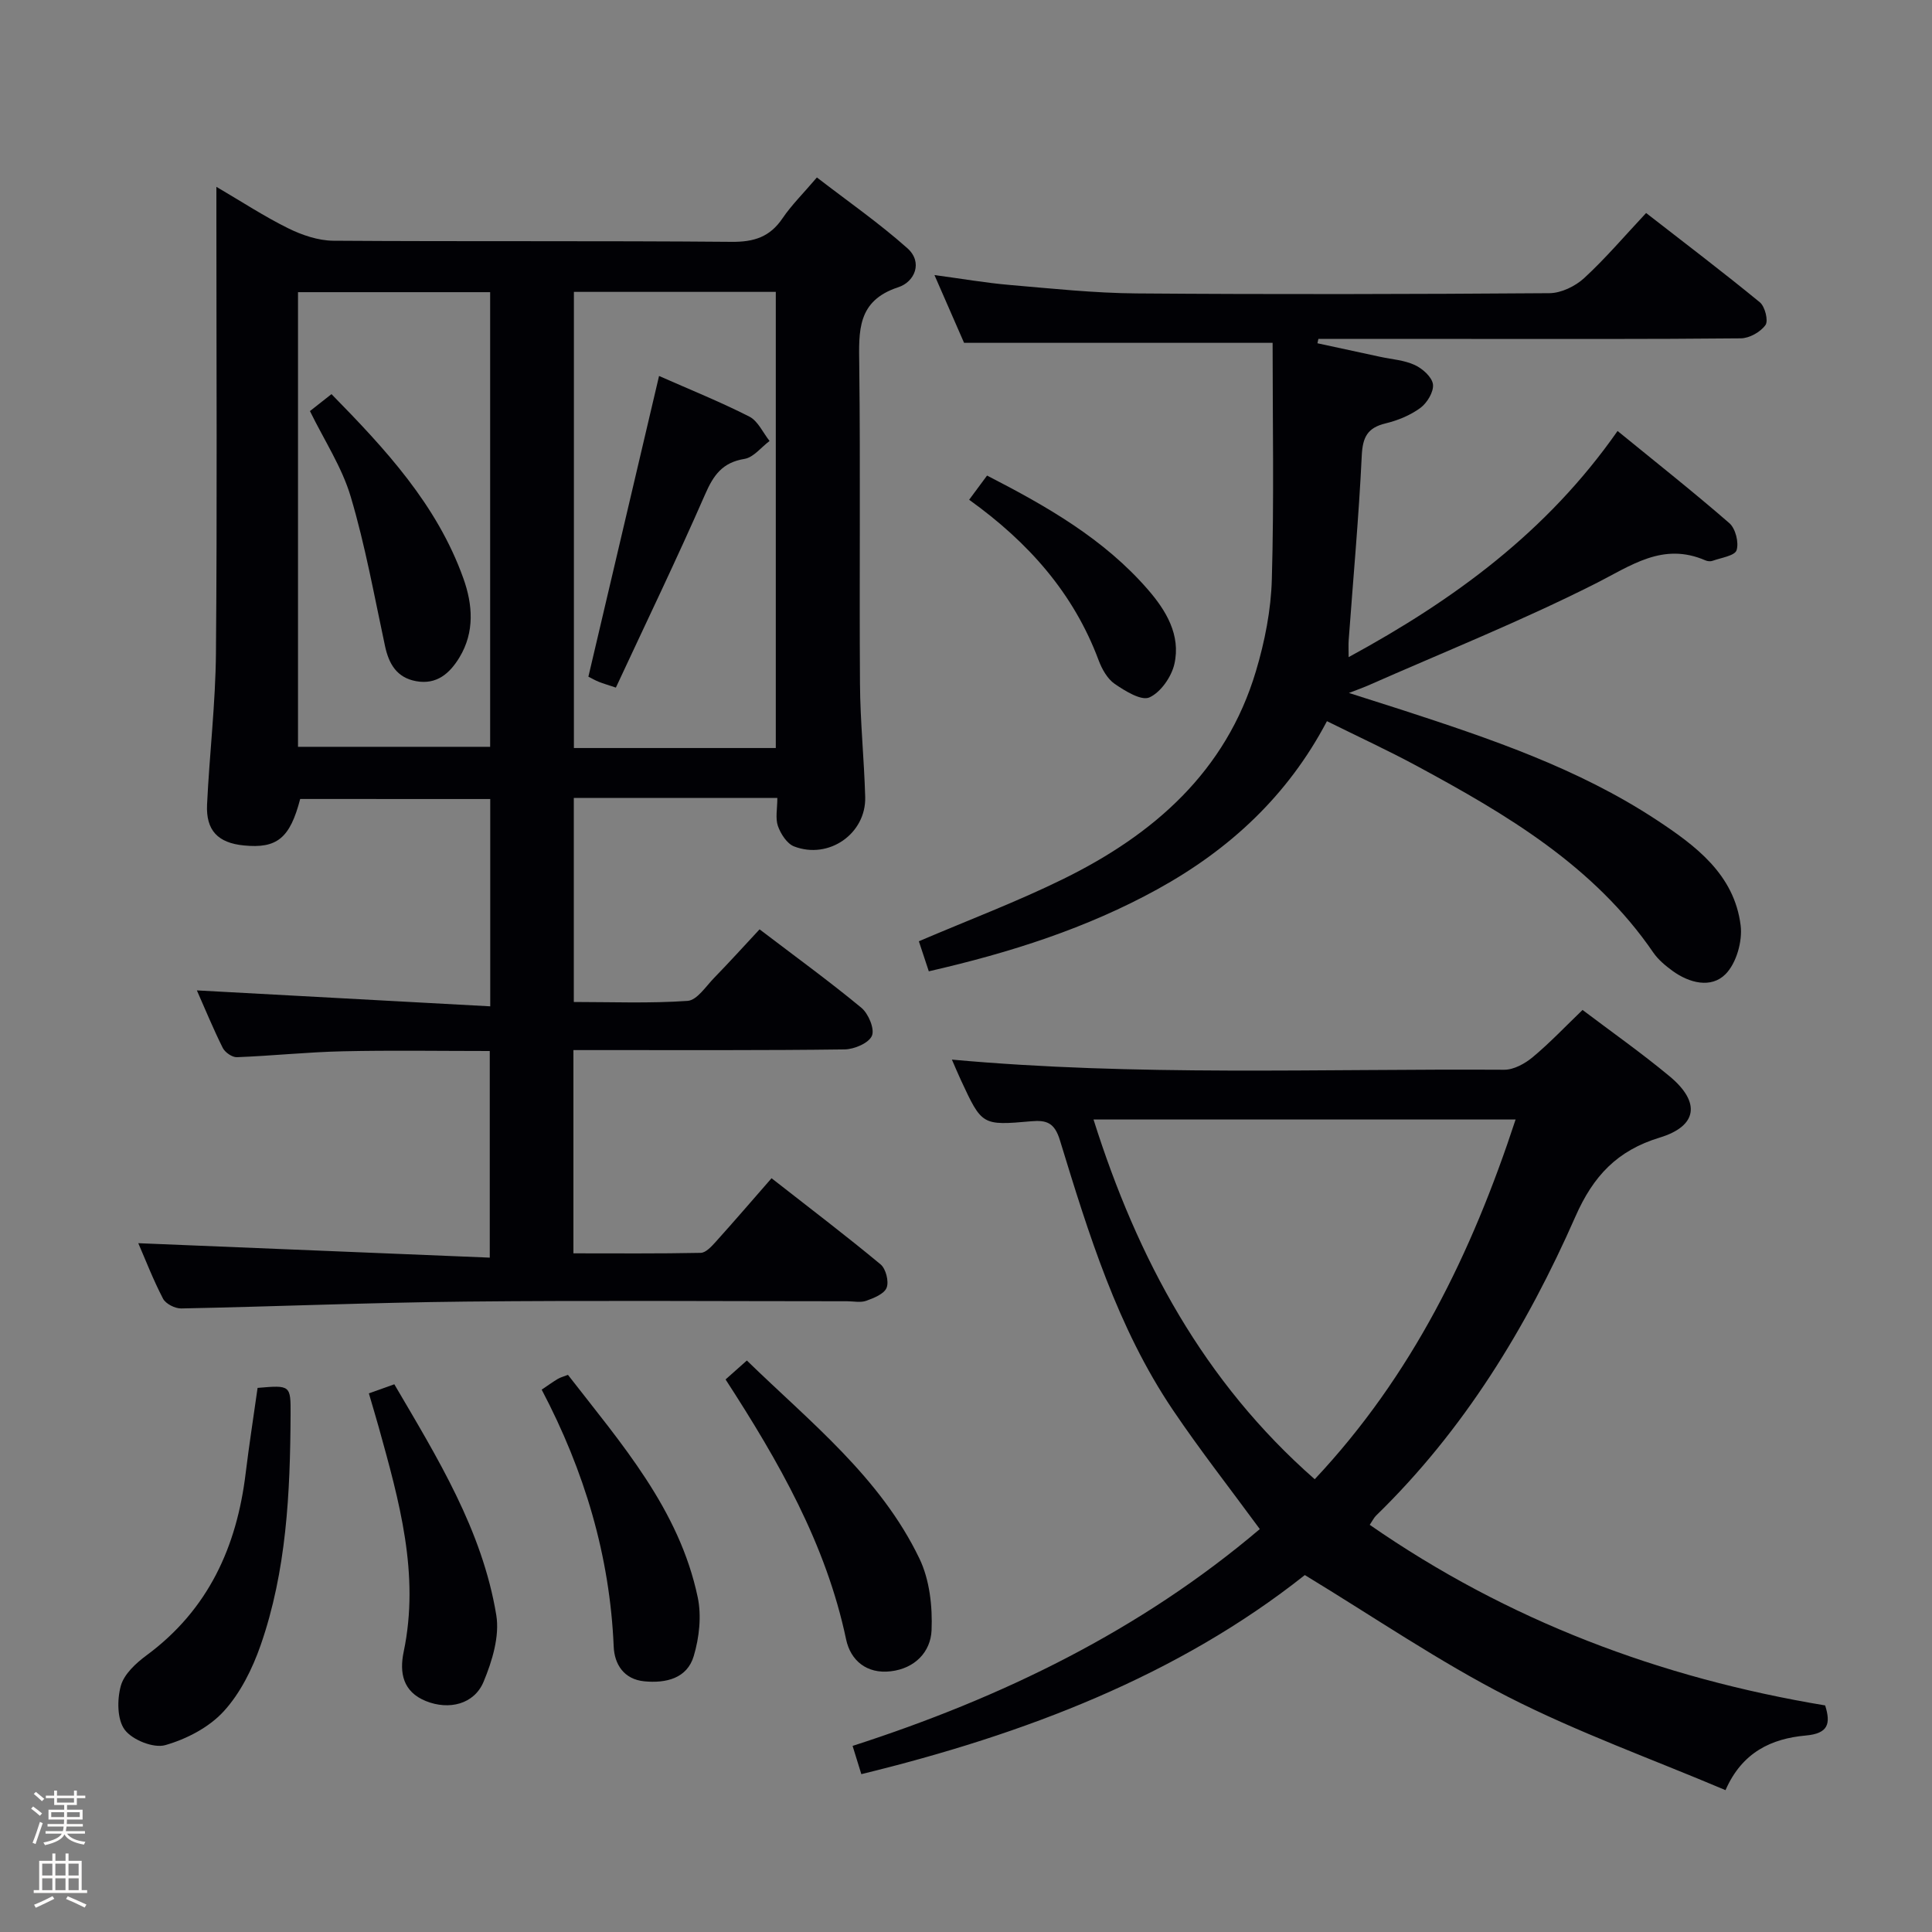 <svg enable-background="new 0 0 400 400" viewBox="0 0 400 400" xmlns="http://www.w3.org/2000/svg"><rect x="0" y="0" width="400" height="400" fill="#808080" stroke="none"/><path d="m6.44 374.46.42-.45c.65.47 1.27.95 1.85 1.44l-.45.49c-.65-.56-1.25-1.06-1.82-1.48m.93 7.33-.63-.26c.55-1.36 1.05-2.8 1.52-4.33.19.1.38.19.59.27-.46 1.29-.95 2.73-1.48 4.32m-.38-10.38.44-.42c.43.34 1.01.82 1.74 1.44l-.49.49c-.53-.51-1.09-1.01-1.69-1.51m2.5.35h1.72v-1.04h.59v1.04h3.52v-1.04h.59v1.04h1.75v.53h-1.75v1.42h-2.03v.97h3.22v2.03h-3.24c0 .35-.01.66-.03.93h3.32v.53h-3.37c-.03.27-.08.58-.15.94h3.96v.53h-3.71c.67.92 1.93 1.48 3.79 1.68-.13.24-.23.44-.29.59-2.13-.38-3.48-1.08-4.04-2.12-.43.97-1.77 1.72-4.03 2.23-.09-.19-.2-.37-.33-.55 2.1-.42 3.37-1.03 3.81-1.83h-3.36v-.53h3.58c.08-.29.13-.61.16-.94h-3.33v-.53h3.39c.02-.27.04-.58.04-.93h-3.23v-2.03h3.25v-.97h-2.07v-1.42h-1.73zm1.12 3.44v1h2.65c.01-.3.02-.44.01-.4v-.25-.35zm1.19-2h3.52v-.91h-3.52zm4.71 2h-2.63v.59c0 .15-.01.28-.01.4h2.64z" fill="#fcfbfa"/><path d="m13.56 383.74h.63v1.52h2.72v6.07h1.13v.6h-11.06v-.6h1.13v-6.07h2.73v-1.52h.63v1.52h2.1v-1.52zm-2.69 8.83.38.56c-1.24.63-2.53 1.25-3.85 1.85-.1-.21-.21-.42-.34-.63 1.36-.55 2.63-1.15 3.81-1.78m-2.13-4.27h2.1v-2.45h-2.1zm0 3.04h2.1v-2.46h-2.1zm2.72-3.04h2.1v-2.45h-2.1zm0 3.04h2.1v-2.46h-2.1zm6.07 3.6c-1.41-.71-2.7-1.3-3.86-1.78l.35-.56c1.45.62 2.75 1.19 3.88 1.72zm-1.25-9.09h-2.1v2.45h2.1zm-2.09 5.49h2.1v-2.46h-2.1z" fill="#fcfbfa"/><g fill="#010105"><path d="m160.94 165.21c-14.46 0-28.1 0-42.14 0v42.24c7.78 0 15.71.32 23.57-.23 1.95-.14 3.79-3.03 5.52-4.8 3.13-3.21 6.14-6.54 9.37-10.01 7.43 5.66 14.43 10.74 21.08 16.24 1.46 1.21 2.79 4.39 2.18 5.8-.65 1.51-3.65 2.79-5.64 2.82-16.66.22-33.33.13-50 .14-1.95 0-3.91 0-6.16 0v42.08c8.85 0 17.61.08 26.36-.1 1.06-.02 2.25-1.34 3.11-2.29 3.79-4.21 7.49-8.51 11.55-13.16 8.36 6.54 15.6 12.04 22.58 17.84 1.09.91 1.75 3.52 1.25 4.82-.49 1.28-2.62 2.14-4.21 2.71-1.18.43-2.64.1-3.97.1-26.33 0-52.67-.2-79 .07-19.62.2-39.24 1.03-58.86 1.42-1.28.03-3.22-.95-3.78-2.03-2.06-3.96-3.67-8.15-5.12-11.48 24.06.99 48.19 1.98 72.77 2.99 0-14.92 0-28.61 0-42.78-10.23 0-20.35-.17-30.46.06-7.3.16-14.59.94-21.89 1.22-.98.04-2.46-.99-2.93-1.92-1.99-3.99-3.68-8.12-5.36-11.91 20.25 1.1 40.32 2.19 60.74 3.3 0-15.09 0-28.83 0-42.92-13.21 0-26.28 0-39.35-.01-2.11 8.1-4.78 10.31-11.68 9.62-5.34-.53-7.86-3.1-7.6-8.49.5-10.46 1.75-20.91 1.84-31.37.26-30 .09-60 .09-90 0-1.83 0-3.65 0-6.5 5.34 3.13 9.97 6.17 14.9 8.6 2.85 1.4 6.17 2.53 9.3 2.56 27.5.19 55-.01 82.5.23 4.62.04 7.9-1.01 10.51-4.87 1.85-2.73 4.25-5.09 7.12-8.46 6.35 4.9 12.85 9.42 18.72 14.64 3.29 2.92 1.53 6.98-1.87 8.09-8.57 2.8-8.17 9.09-8.08 16.11.26 22 0 44 .15 66 .05 7.81.86 15.61 1.08 23.43.21 7.58-7.53 13.01-14.73 10.23-1.47-.57-2.76-2.59-3.34-4.22-.56-1.61-.12-3.57-.12-5.81zm-.32-10.34c0-31.72 0-62.95 0-94.44-14.05 0-27.8 0-41.8 0v94.44zm-98.92-.25h39.78c0-31.58 0-62.78 0-94.13-13.4 0-26.45 0-39.78 0z"/><path d="m263.48 70.98c-21.65 0-42.43 0-63.88 0-1.68-3.85-3.72-8.52-6.13-14.03 5.63.75 10.55 1.61 15.51 2.04 8.77.75 17.55 1.69 26.34 1.76 28.49.22 56.98.16 85.48-.05 2.43-.02 5.34-1.43 7.18-3.12 4.39-4.04 8.28-8.62 12.83-13.48 7.97 6.2 15.88 12.2 23.55 18.49 1.06.87 1.8 3.82 1.16 4.71-1.03 1.44-3.32 2.73-5.1 2.75-19.16.19-38.32.12-57.48.12-9.99 0-19.99 0-29.98 0-.07.3-.13.6-.2.9 4.31.93 8.62 1.86 12.92 2.79 2.43.53 5.03.69 7.23 1.71 1.61.74 3.58 2.5 3.77 4 .19 1.54-1.21 3.85-2.6 4.88-2.08 1.53-4.69 2.6-7.22 3.21-3.71.9-4.73 2.81-4.92 6.62-.61 12.77-1.78 25.51-2.71 38.27-.07.95-.01 1.9-.01 3.5 21.86-11.87 41.12-25.98 55.68-46.82 7.85 6.41 15.65 12.57 23.14 19.08 1.28 1.11 2.01 4.01 1.5 5.61-.37 1.15-3.2 1.55-4.97 2.19-.43.16-1.05.1-1.48-.09-8.83-3.83-15.37 1.08-22.87 4.86-15.36 7.75-31.39 14.16-47.15 21.12-.89.39-1.82.71-3.79 1.47 4.19 1.34 7.48 2.37 10.75 3.43 18.34 5.97 36.63 12.12 52.9 22.83 8.14 5.36 16.13 11.3 17.45 21.86.41 3.27-.88 7.84-3.13 10.1-2.97 2.99-7.49 1.86-11-.7-1.46-1.07-2.94-2.3-3.95-3.77-12.29-17.95-30.35-28.58-48.87-38.59-5.98-3.23-12.17-6.08-18.7-9.32-8.13 15.46-20.17 26.57-35.04 34.77-14.68 8.09-30.44 13.14-47.39 17.02-.68-2.04-1.37-4.13-2.06-6.22 10.19-4.36 20.29-8.17 29.93-12.91 18.69-9.19 33.65-22.23 39.85-42.99 1.84-6.15 3.13-12.68 3.3-19.07.47-16.37.16-32.77.16-48.93z"/><path d="m178.33 367.32c-.62-1.99-1.14-3.68-1.81-5.85 31-9.99 59.6-23.93 84.31-44.89-6.13-8.36-12.37-16.32-18.01-24.68-11.48-17.03-17.45-36.47-23.38-55.84-1.1-3.6-2.73-4.2-5.96-3.91-10.18.9-10.19.82-14.53-8.51-.63-1.35-1.2-2.73-1.87-4.26 38.2 3.48 76.3 1.87 114.35 2.1 1.99.01 4.32-1.28 5.93-2.63 3.56-2.97 6.76-6.36 10.29-9.75 5.92 4.48 12.18 8.88 18.04 13.75 6.43 5.35 5.79 10.29-2.08 12.68-8.78 2.67-13.74 7.94-17.43 16.33-10.11 22.97-23.08 44.23-41.27 61.92-.45.44-.74 1.06-1.32 1.92 28.59 19.84 60.13 31.71 94.29 37.39 1.19 3.79.65 5.81-4 6.23-7.07.63-13.19 3.43-16.63 11.31-15.29-6.47-30.65-11.98-45.07-19.34-14.29-7.3-27.63-16.45-42.03-25.19-26.26 20.82-57.96 32.96-91.82 41.22zm135.46-135.54c-29.38 0-58.21 0-87.39 0 9.12 28.89 22.85 54.34 45.8 74.48 20.17-21.49 32.49-46.76 41.59-74.48z"/><path d="m53.33 287.35c6.83-.59 6.87-.58 6.83 5.61-.08 16.14-.84 32.25-6.19 47.64-1.71 4.91-4.21 9.96-7.67 13.73-3.03 3.31-7.69 5.73-12.08 6.98-2.42.69-6.81-1.07-8.39-3.17-1.59-2.12-1.6-6.25-.82-9.09.67-2.44 3.13-4.71 5.34-6.34 12.77-9.43 18.68-22.44 20.52-37.76.7-5.75 1.6-11.48 2.46-17.6z"/><path d="m150.22 285.6c1.54-1.37 2.77-2.47 4.41-3.92 13.11 12.76 27.64 24.16 35.74 41.03 2.1 4.38 2.71 9.9 2.5 14.83-.19 4.47-3.45 7.89-8.43 8.48-4.99.6-8.34-2.24-9.26-6.59-4.16-19.75-13.94-36.83-24.96-53.83z"/><path d="m76.37 288.48c1.97-.7 3.35-1.2 5.27-1.88 8.89 15.18 18.2 30.15 21.11 47.79.72 4.37-.85 9.53-2.63 13.8-1.95 4.68-7.18 5.92-11.94 4s-5.52-5.85-4.6-10.22c3.36-16.07-.94-31.25-5.16-46.45-.62-2.22-1.29-4.42-2.05-7.04z"/><path d="m112.15 287.71c1.43-.96 2.36-1.64 3.35-2.23.55-.32 1.19-.48 2.09-.83 11.03 14.23 23.04 27.82 26.87 46.07.81 3.86.31 8.34-.83 12.16-1.38 4.62-5.74 5.65-10.22 5.22-4.25-.41-6.2-3.54-6.35-7.19-.8-18.75-6-36.25-14.91-53.2z"/><path d="m200.65 103.47c1.39-1.88 2.46-3.32 3.71-5.01 12.41 6.38 24.19 13.11 33.29 23.59 3.78 4.35 6.84 9.43 5.5 15.4-.6 2.67-2.83 5.88-5.17 6.94-1.68.76-5.03-1.32-7.18-2.79-1.52-1.04-2.65-3.06-3.33-4.87-5.18-13.9-14.52-24.44-26.82-33.26z"/><path d="m136.45 77.84c6.31 2.79 12.63 5.33 18.69 8.41 1.79.91 2.82 3.33 4.19 5.05-1.73 1.29-3.32 3.41-5.2 3.71-4.55.74-6.4 3.34-8.14 7.33-5.85 13.38-12.21 26.54-18.48 40.02-1.78-.6-2.67-.85-3.52-1.19-.75-.3-1.46-.71-2.17-1.07 4.87-20.76 9.71-41.34 14.63-62.26z"/><path d="m64.17 85.11c1.24-.97 2.66-2.09 4.46-3.51 11.15 11.37 21.86 22.9 27.31 38.16 1.93 5.4 2.37 11.08-.81 16.34-2.01 3.32-4.72 5.71-8.98 4.93-3.99-.73-5.64-3.55-6.44-7.29-2.22-10.33-4.08-20.77-7.09-30.88-1.8-6.1-5.47-11.66-8.45-17.75z"/></g></svg>